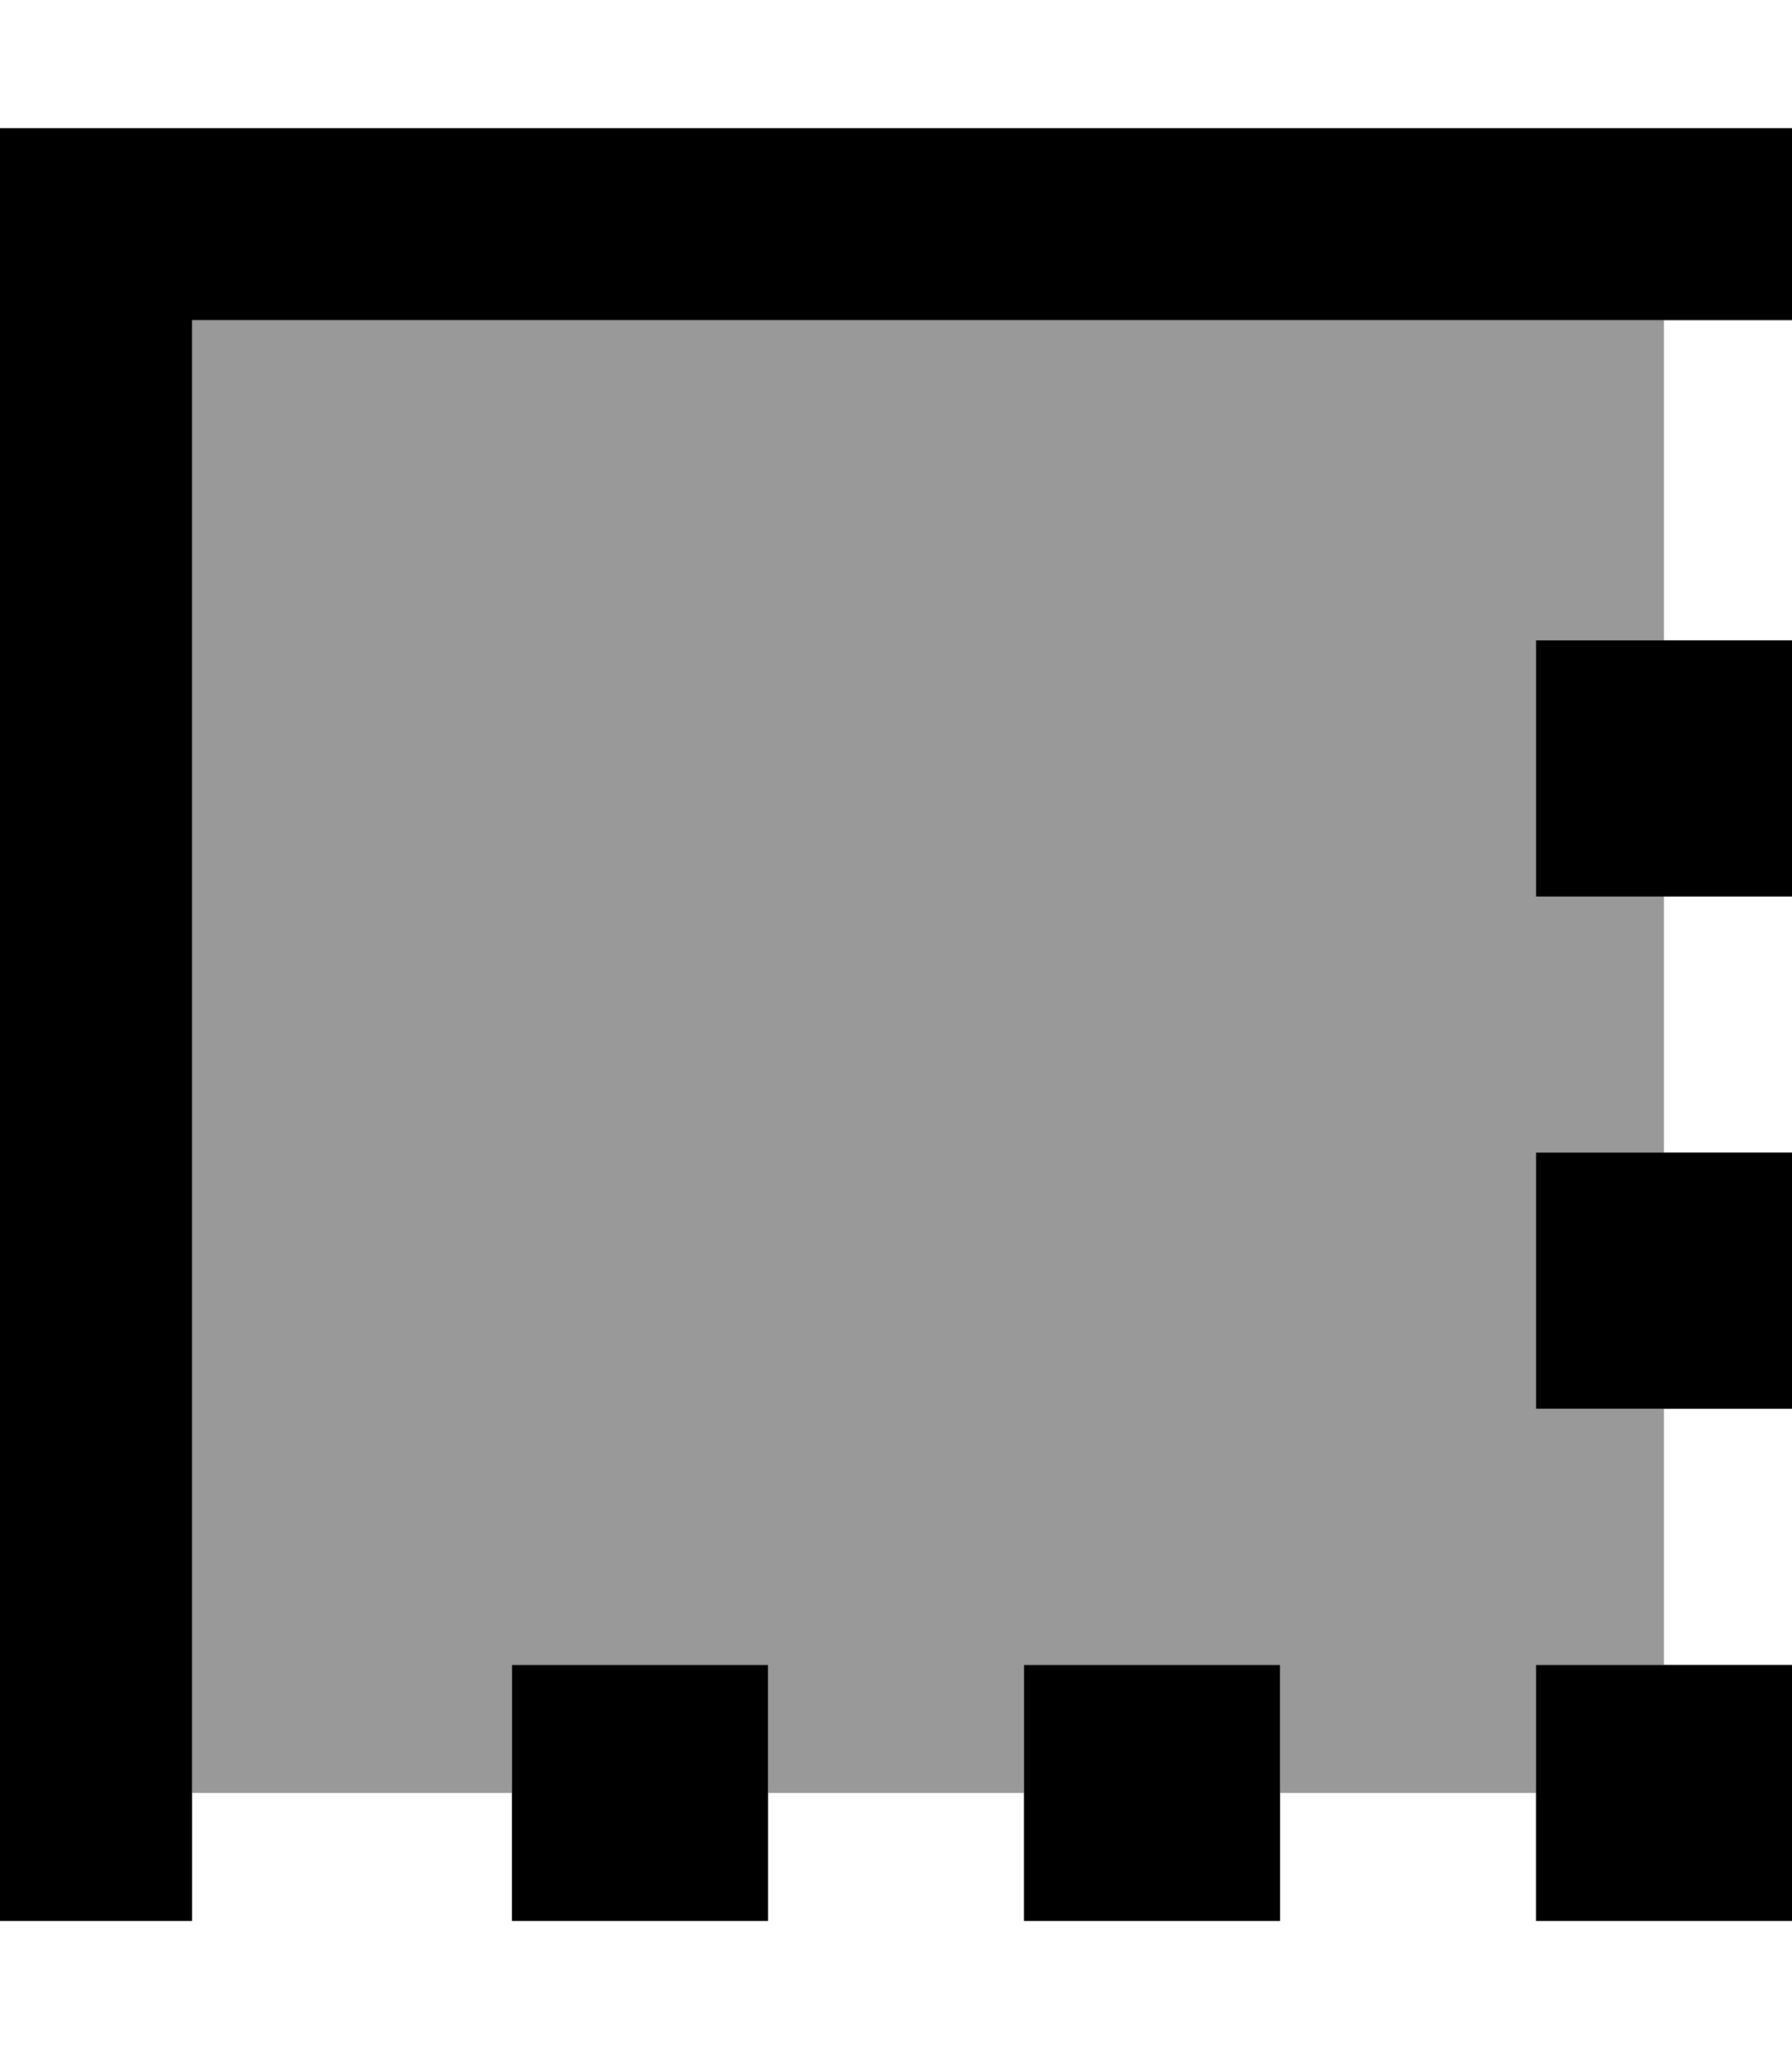 <svg fill="currentColor" xmlns="http://www.w3.org/2000/svg" viewBox="0 0 448 512"><!--! Font Awesome Pro 7.1.0 by @fontawesome - https://fontawesome.com License - https://fontawesome.com/license (Commercial License) Copyright 2025 Fonticons, Inc. --><path opacity=".4" fill="currentColor" d="M48 80l0 368 80 0 0-32 64 0 0 32 64 0 0-32 64 0 0 32 64 0 0-32 32 0 0-64-32 0 0-64 32 0 0-64-32 0 0-64 32 0 0-80-368 0z"/><path fill="currentColor" d="M0 456l0 24 48 0 0-400 400 0 0-48-448 0 0 424zm256-40l0 64 64 0 0-64-64 0zM128 480l64 0 0-64-64 0 0 64zm256-64l0 64 64 0 0-64-64 0zm0-192l64 0 0-64-64 0 0 64zm0 64l0 64 64 0 0-64-64 0z"/></svg>